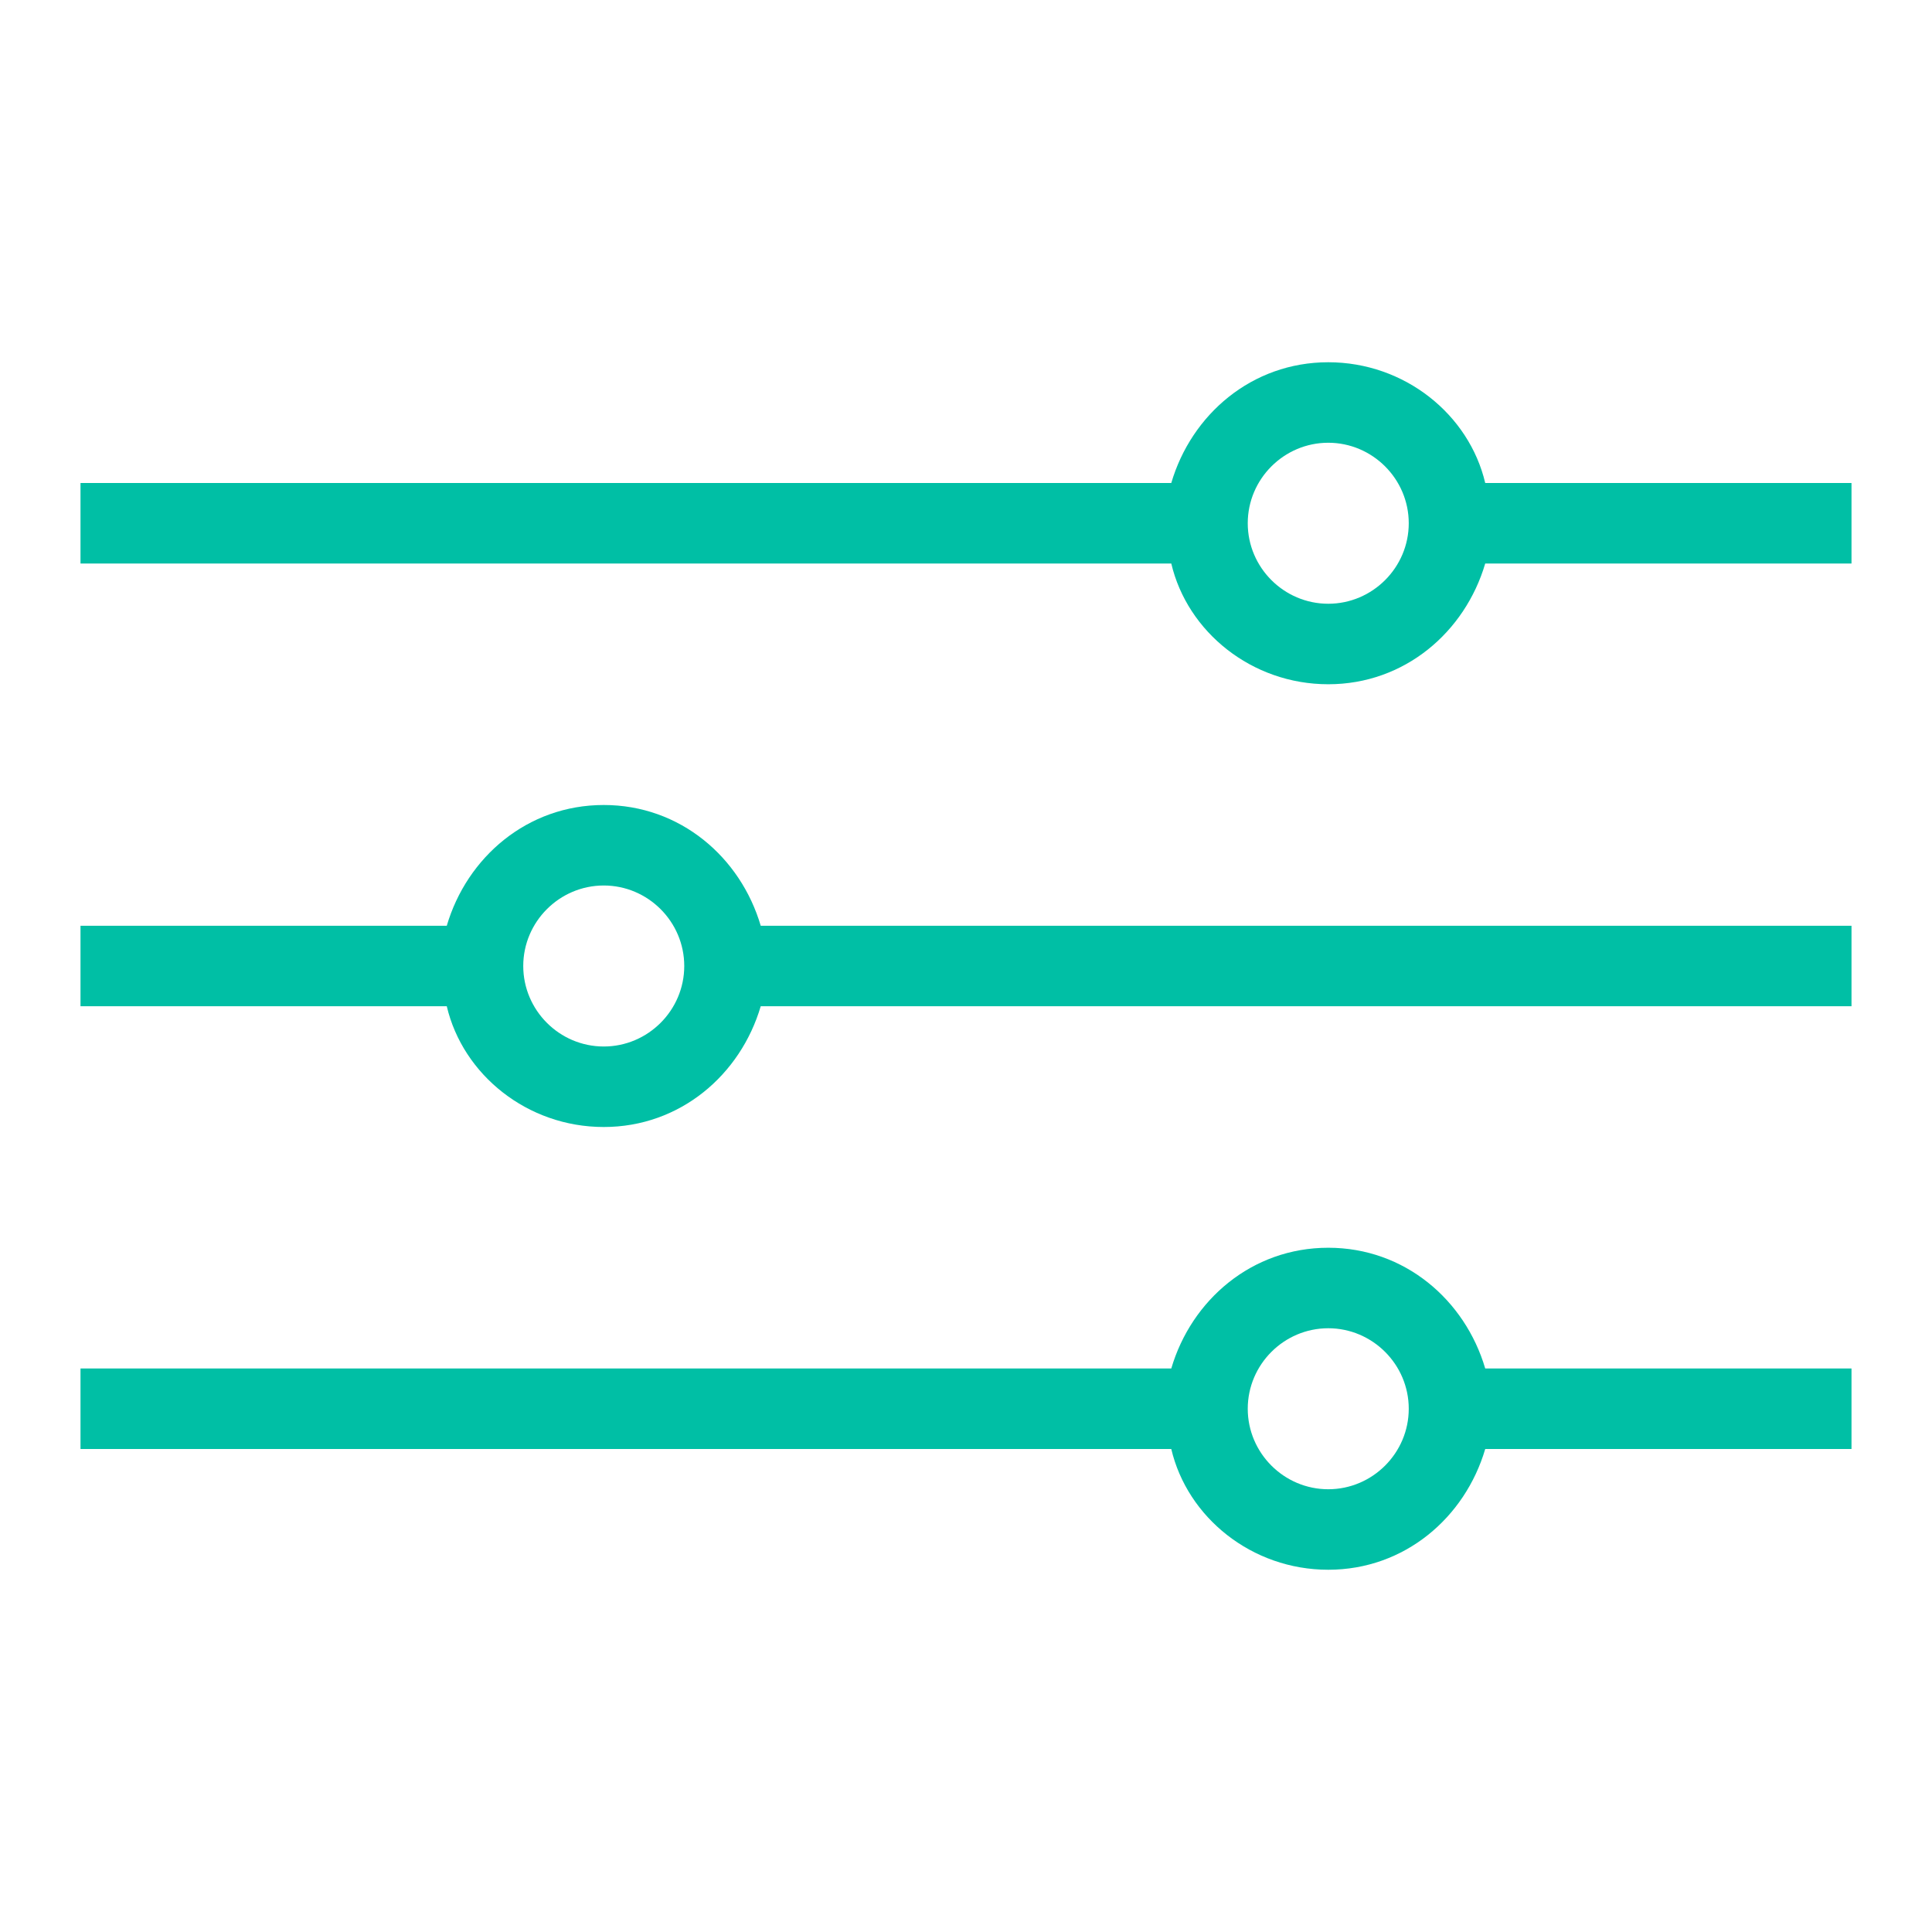 <svg viewBox="0 0 48 48" xml:space="preserve" xmlns="http://www.w3.org/2000/svg" enable-background="new 0 0 48 48"><path d="M36.9 12c-.4-1.7-2-3-3.9-3s-3.4 1.3-3.9 3H2v2h27.1c.4 1.7 2 3 3.9 3s3.4-1.3 3.9-3H46v-2h-9.1zM33 15c-1.1 0-2-.9-2-2s.9-2 2-2 2 .9 2 2-.9 2-2 2zM33 31c-1.9 0-3.4 1.3-3.9 3H2v2h27.1c.4 1.7 2 3 3.9 3s3.4-1.3 3.9-3H46v-2h-9.1c-.5-1.7-2-3-3.9-3zm0 6c-1.1 0-2-.9-2-2s.9-2 2-2 2 .9 2 2-.9 2-2 2zM15 20c-1.9 0-3.4 1.3-3.9 3H2v2h9.1c.4 1.7 2 3 3.9 3s3.4-1.3 3.9-3H46v-2H18.9c-.5-1.7-2-3-3.9-3zm0 6c-1.1 0-2-.9-2-2s.9-2 2-2 2 .9 2 2-.9 2-2 2z" fill="#00bfa5" class="fill-000000"></path></svg>